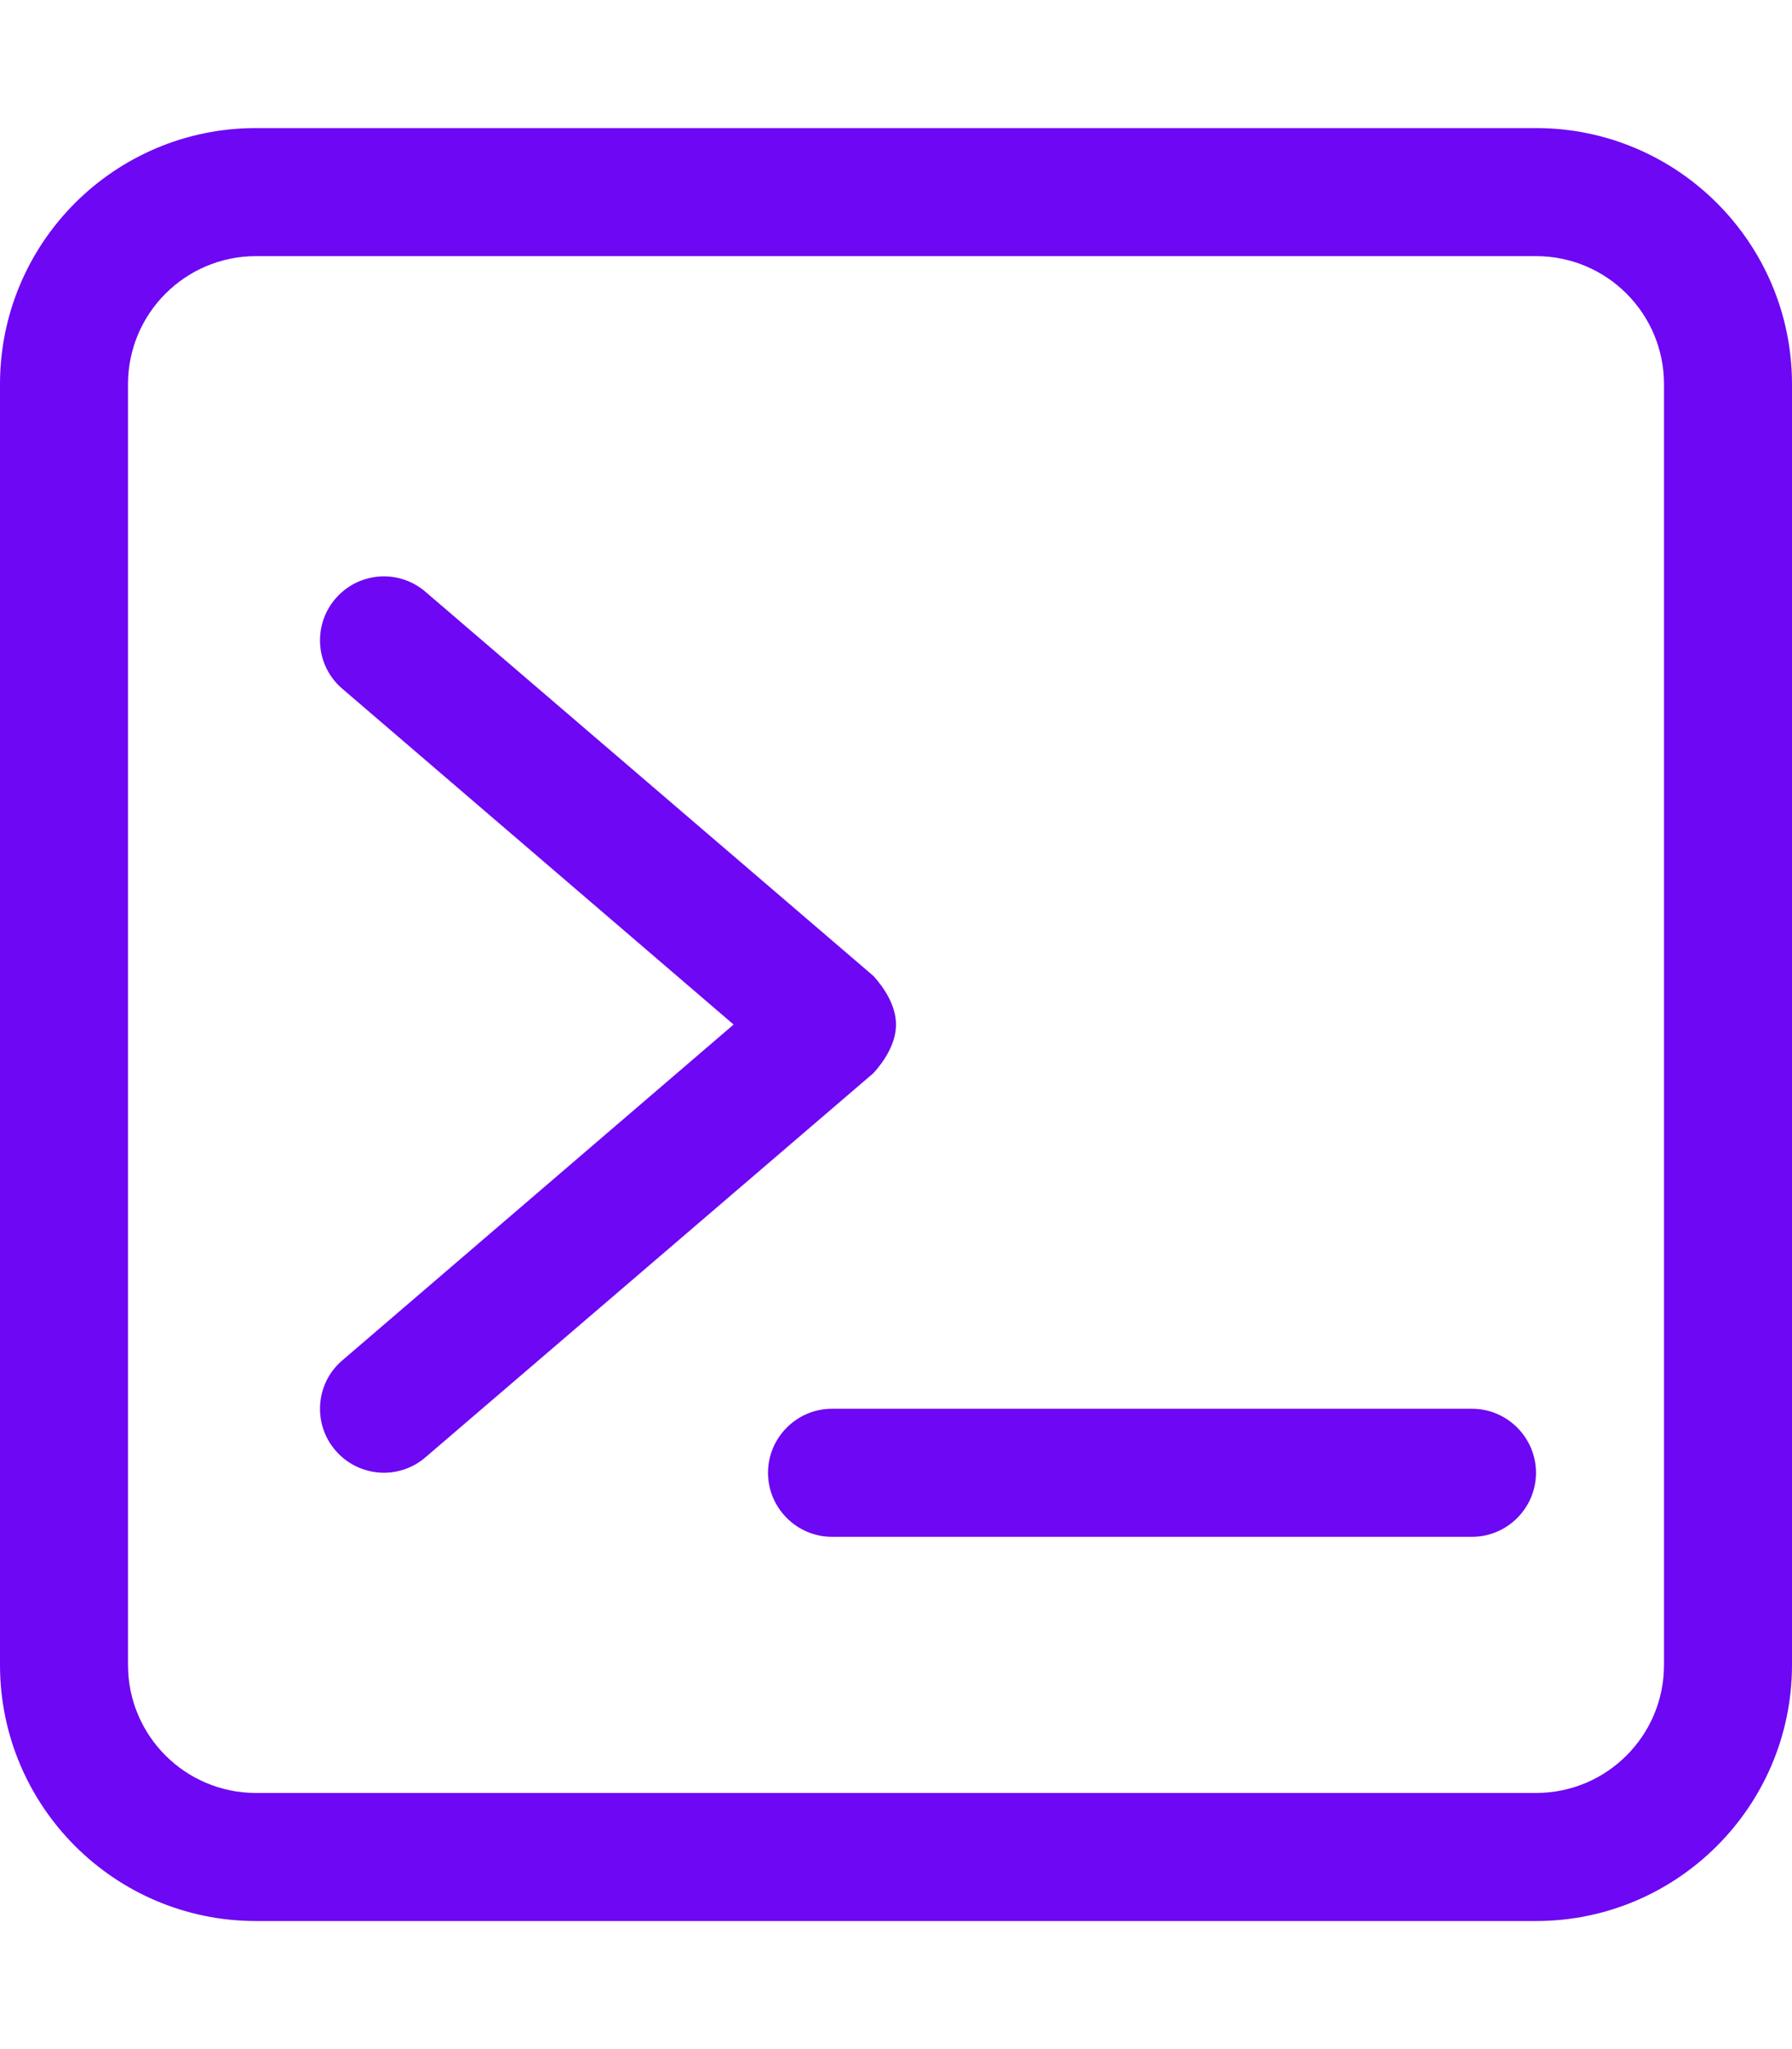 <?xml version="1.0" encoding="UTF-8"?>
<!-- <i class="fa-solid fa-circle fa-stack-2x has-text-success"></i> -->
<svg 
  class="svg-inline--fa fa-square-terminal fa-stack-1x has-text-dark" 
  aria-hidden="true" 
  focusable="false" 
  data-prefix="fal" 
  data-icon="square-terminal" 
  role="img" 
  xmlns="http://www.w3.org/2000/svg" 
  viewBox="0 0 448 512" 
  data-fa-i2svg="">
  <path 
    fill="#6e07f3" 
    d="M106.4 147.9L218.4 243.9C221.1 246.9 224 251.3 224 256C224 260.7 221.1 265.1 218.4 268.1L106.4 364.1C99.7 369.9 89.6 369.1 83.85 362.4C78.1 355.7 78.88 345.6 85.59 339.9L183.4 256L85.59 172.1C78.88 166.4 78.1 156.3 83.85 149.6C89.6 142.9 99.7 142.1 106.4 147.9V147.9zM368 352C376.8 352 384 359.2 384 368C384 376.8 376.8 384 368 384H208C199.2 384 192 376.8 192 368C192 359.2 199.2 352 208 352H368zM384 32C419.3 32 448 60.65 448 96V416C448 451.3 419.3 480 384 480H64C28.65 480 0 451.3 0 416V96C0 60.65 28.65 32 64 32H384zM384 64H64C46.33 64 32 78.33 32 96V416C32 433.7 46.33 448 64 448H384C401.7 448 416 433.7 416 416V96C416 78.33 401.7 64 384 64z">
  </path>
</svg>
<!-- <i class="fa-light fa-square-terminal fa-stack-1x has-text-dark"></i> -->